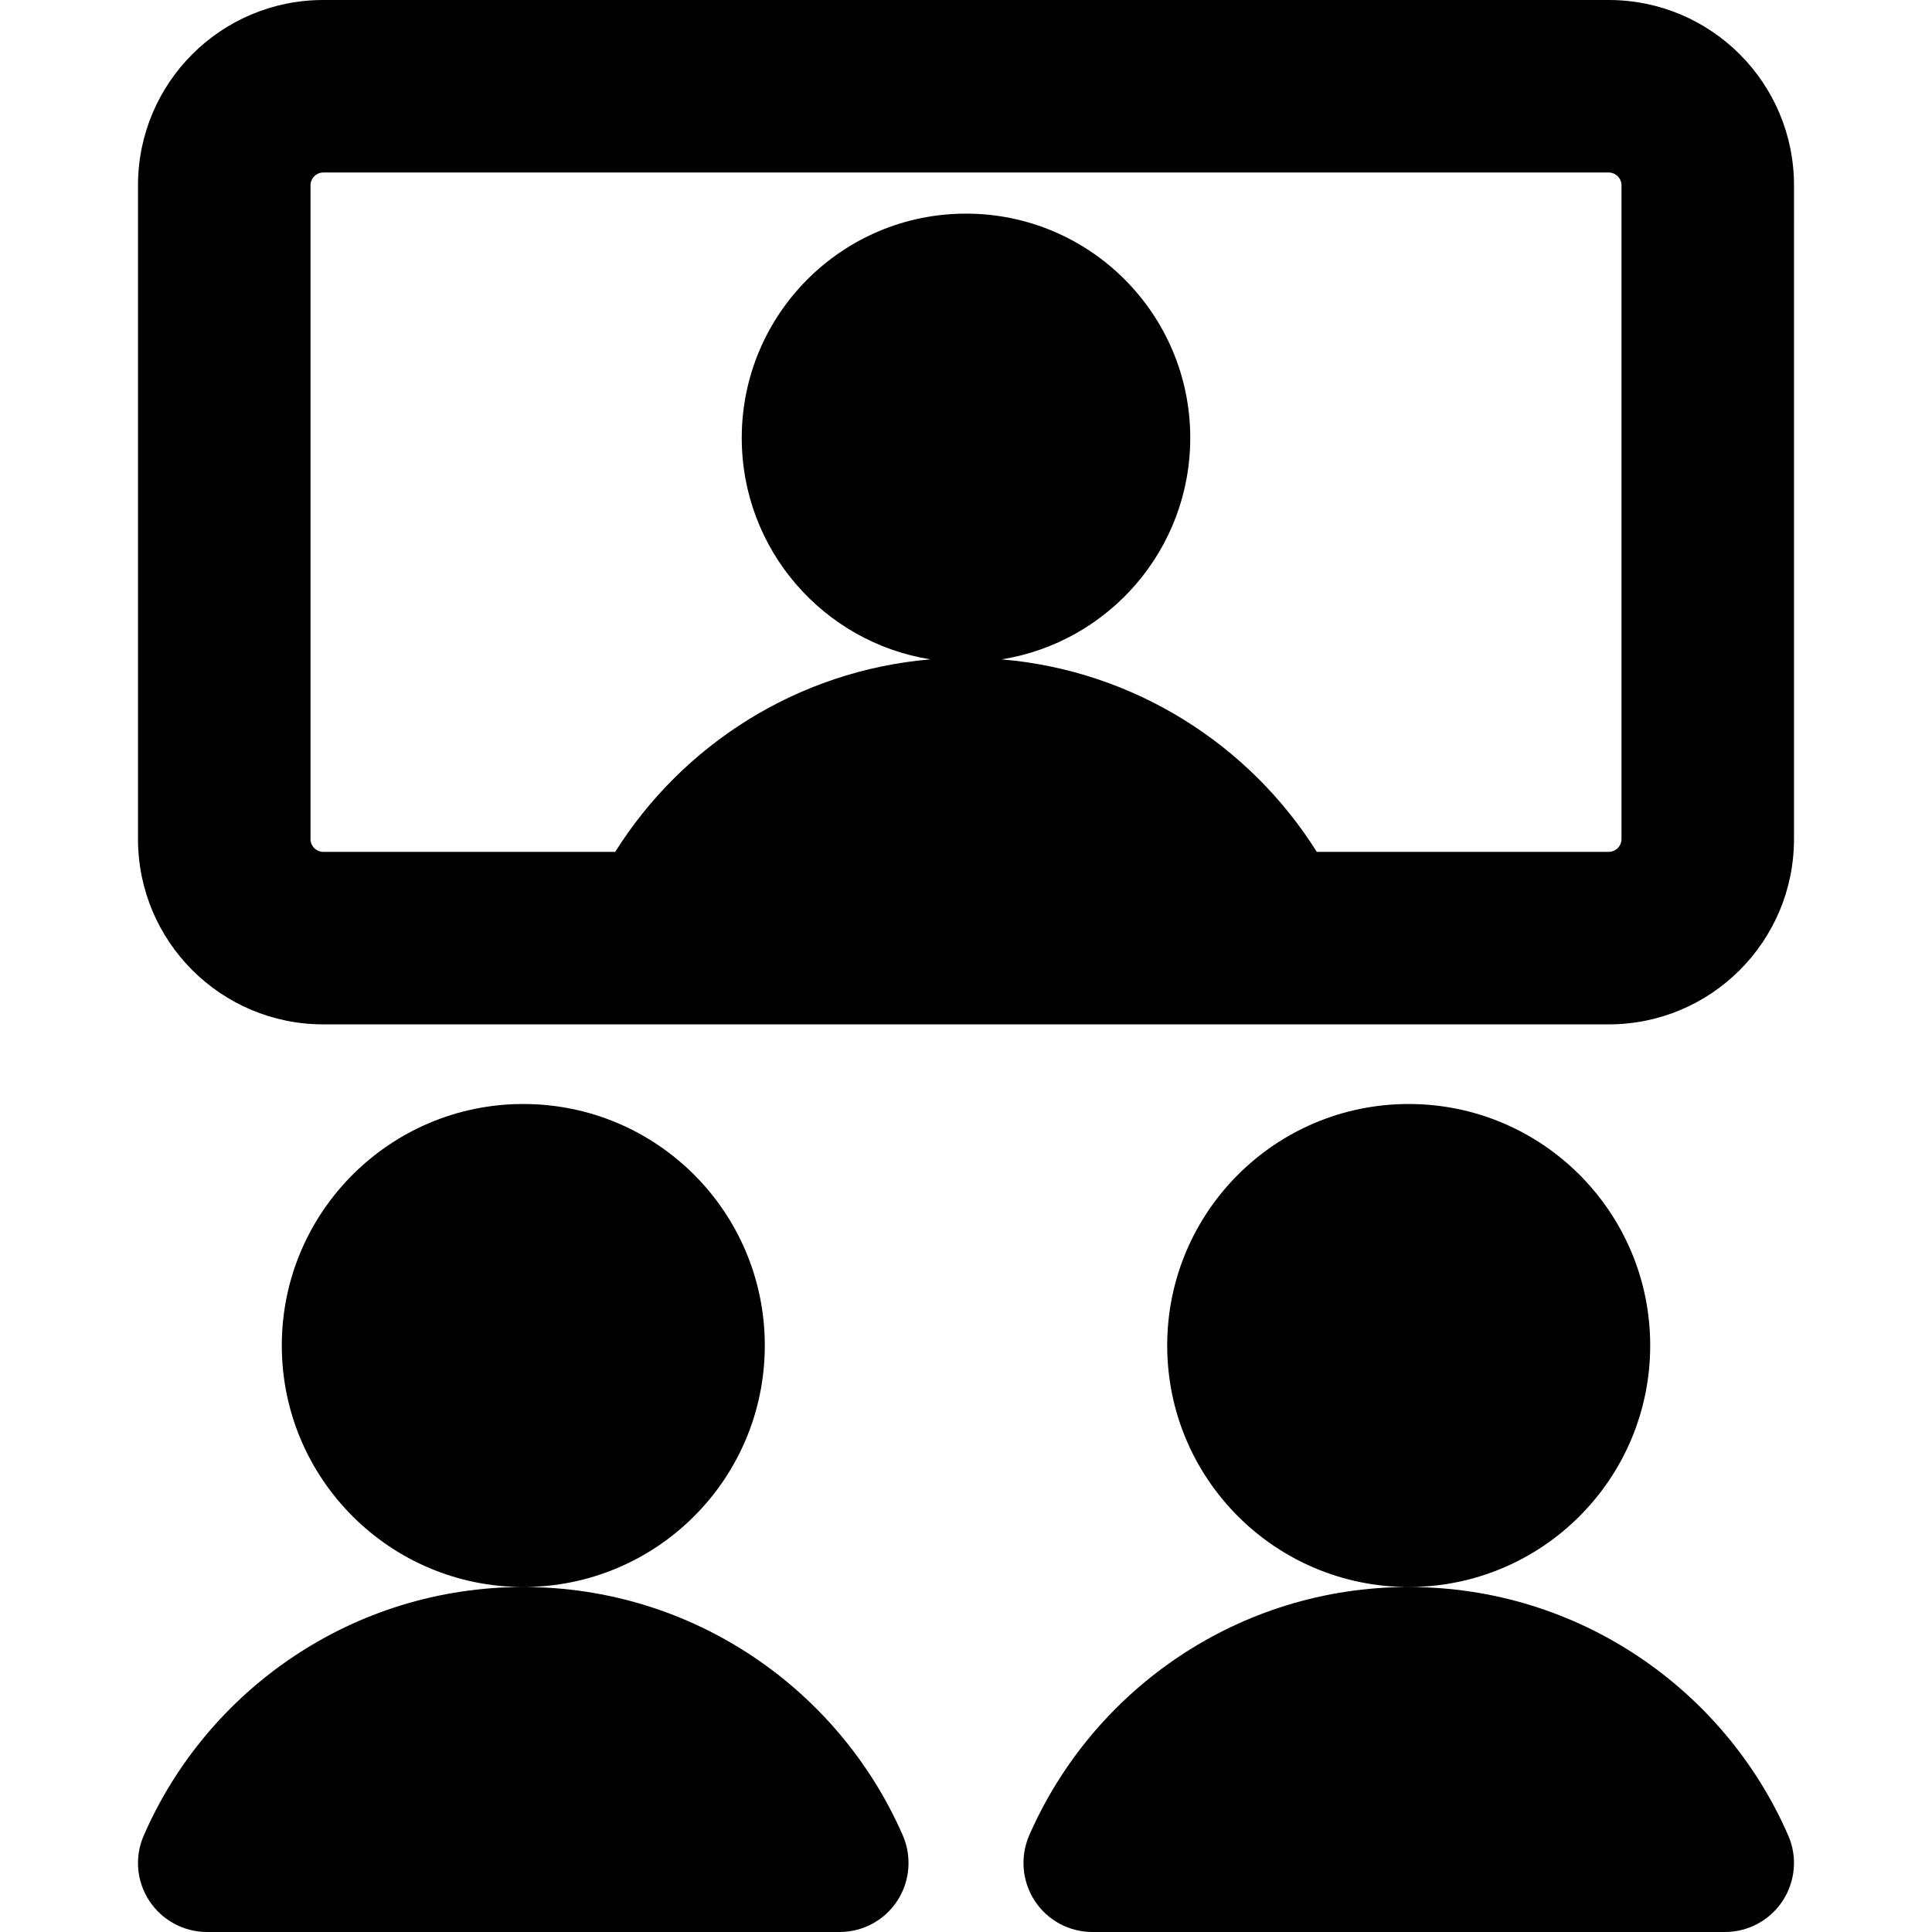 <svg xmlns="http://www.w3.org/2000/svg" fill="none" viewBox="0 0 14 14" id="Group-Meeting-Call--Streamline-Core-Remix">
  <desc>
    Group Meeting Call Streamline Icon: https://streamlinehq.com
  </desc>
  <g id="Free Remix/Work Education/group-meeting-call--group-meeting-call-work">
    <path id="Union" fill="#000000" fill-rule="evenodd" d="M2.25 1.343c0 -0.051 0.042 -0.093 0.093 -0.093h9.314c0.051 0 0.093 0.042 0.093 0.093v4.737c0 0.051 -0.042 0.093 -0.093 0.093H9.542c-0.487 -0.776 -1.321 -1.313 -2.284 -1.395 0.775 -0.124 1.367 -0.795 1.367 -1.605 0 -0.897 -0.728 -1.625 -1.625 -1.625s-1.625 0.728 -1.625 1.625c0 0.81 0.592 1.481 1.367 1.605 -0.964 0.082 -1.797 0.62 -2.284 1.395H2.343c-0.051 0 -0.093 -0.042 -0.093 -0.093V1.343ZM2.343 0C1.601 0 1 0.601 1 1.343v4.737c0 0.742 0.601 1.343 1.343 1.343h9.314c0.742 0 1.343 -0.601 1.343 -1.343V1.343C13 0.601 12.399 0 11.657 0H2.343Zm1.449 8c-0.966 0 -1.75 0.784 -1.75 1.75s0.784 1.75 1.75 1.75c0.967 0 1.75 -0.783 1.75 -1.75s-0.783 -1.75 -1.75 -1.75Zm-0 3.5c-1.231 0 -2.288 0.741 -2.75 1.8 -0.068 0.155 -0.053 0.333 0.04 0.474 0.092 0.141 0.25 0.226 0.418 0.226h4.584c0.169 0 0.326 -0.085 0.418 -0.226 0.092 -0.141 0.107 -0.319 0.04 -0.474 -0.462 -1.058 -1.519 -1.8 -2.75 -1.8ZM7.458 13.3c0.462 -1.058 1.519 -1.8 2.75 -1.8 1.231 0 2.288 0.741 2.75 1.8 0.068 0.155 0.052 0.333 -0.04 0.474 -0.092 0.141 -0.25 0.226 -0.418 0.226H7.916c-0.169 0 -0.326 -0.085 -0.418 -0.226 -0.092 -0.141 -0.107 -0.319 -0.04 -0.474Zm1 -3.55c0 -0.966 0.783 -1.75 1.75 -1.75 0.967 0 1.75 0.784 1.75 1.75s-0.783 1.75 -1.75 1.75c-0.966 0 -1.75 -0.783 -1.75 -1.75Z" clip-rule="evenodd" stroke-width="1"></path>
  </g>
</svg>